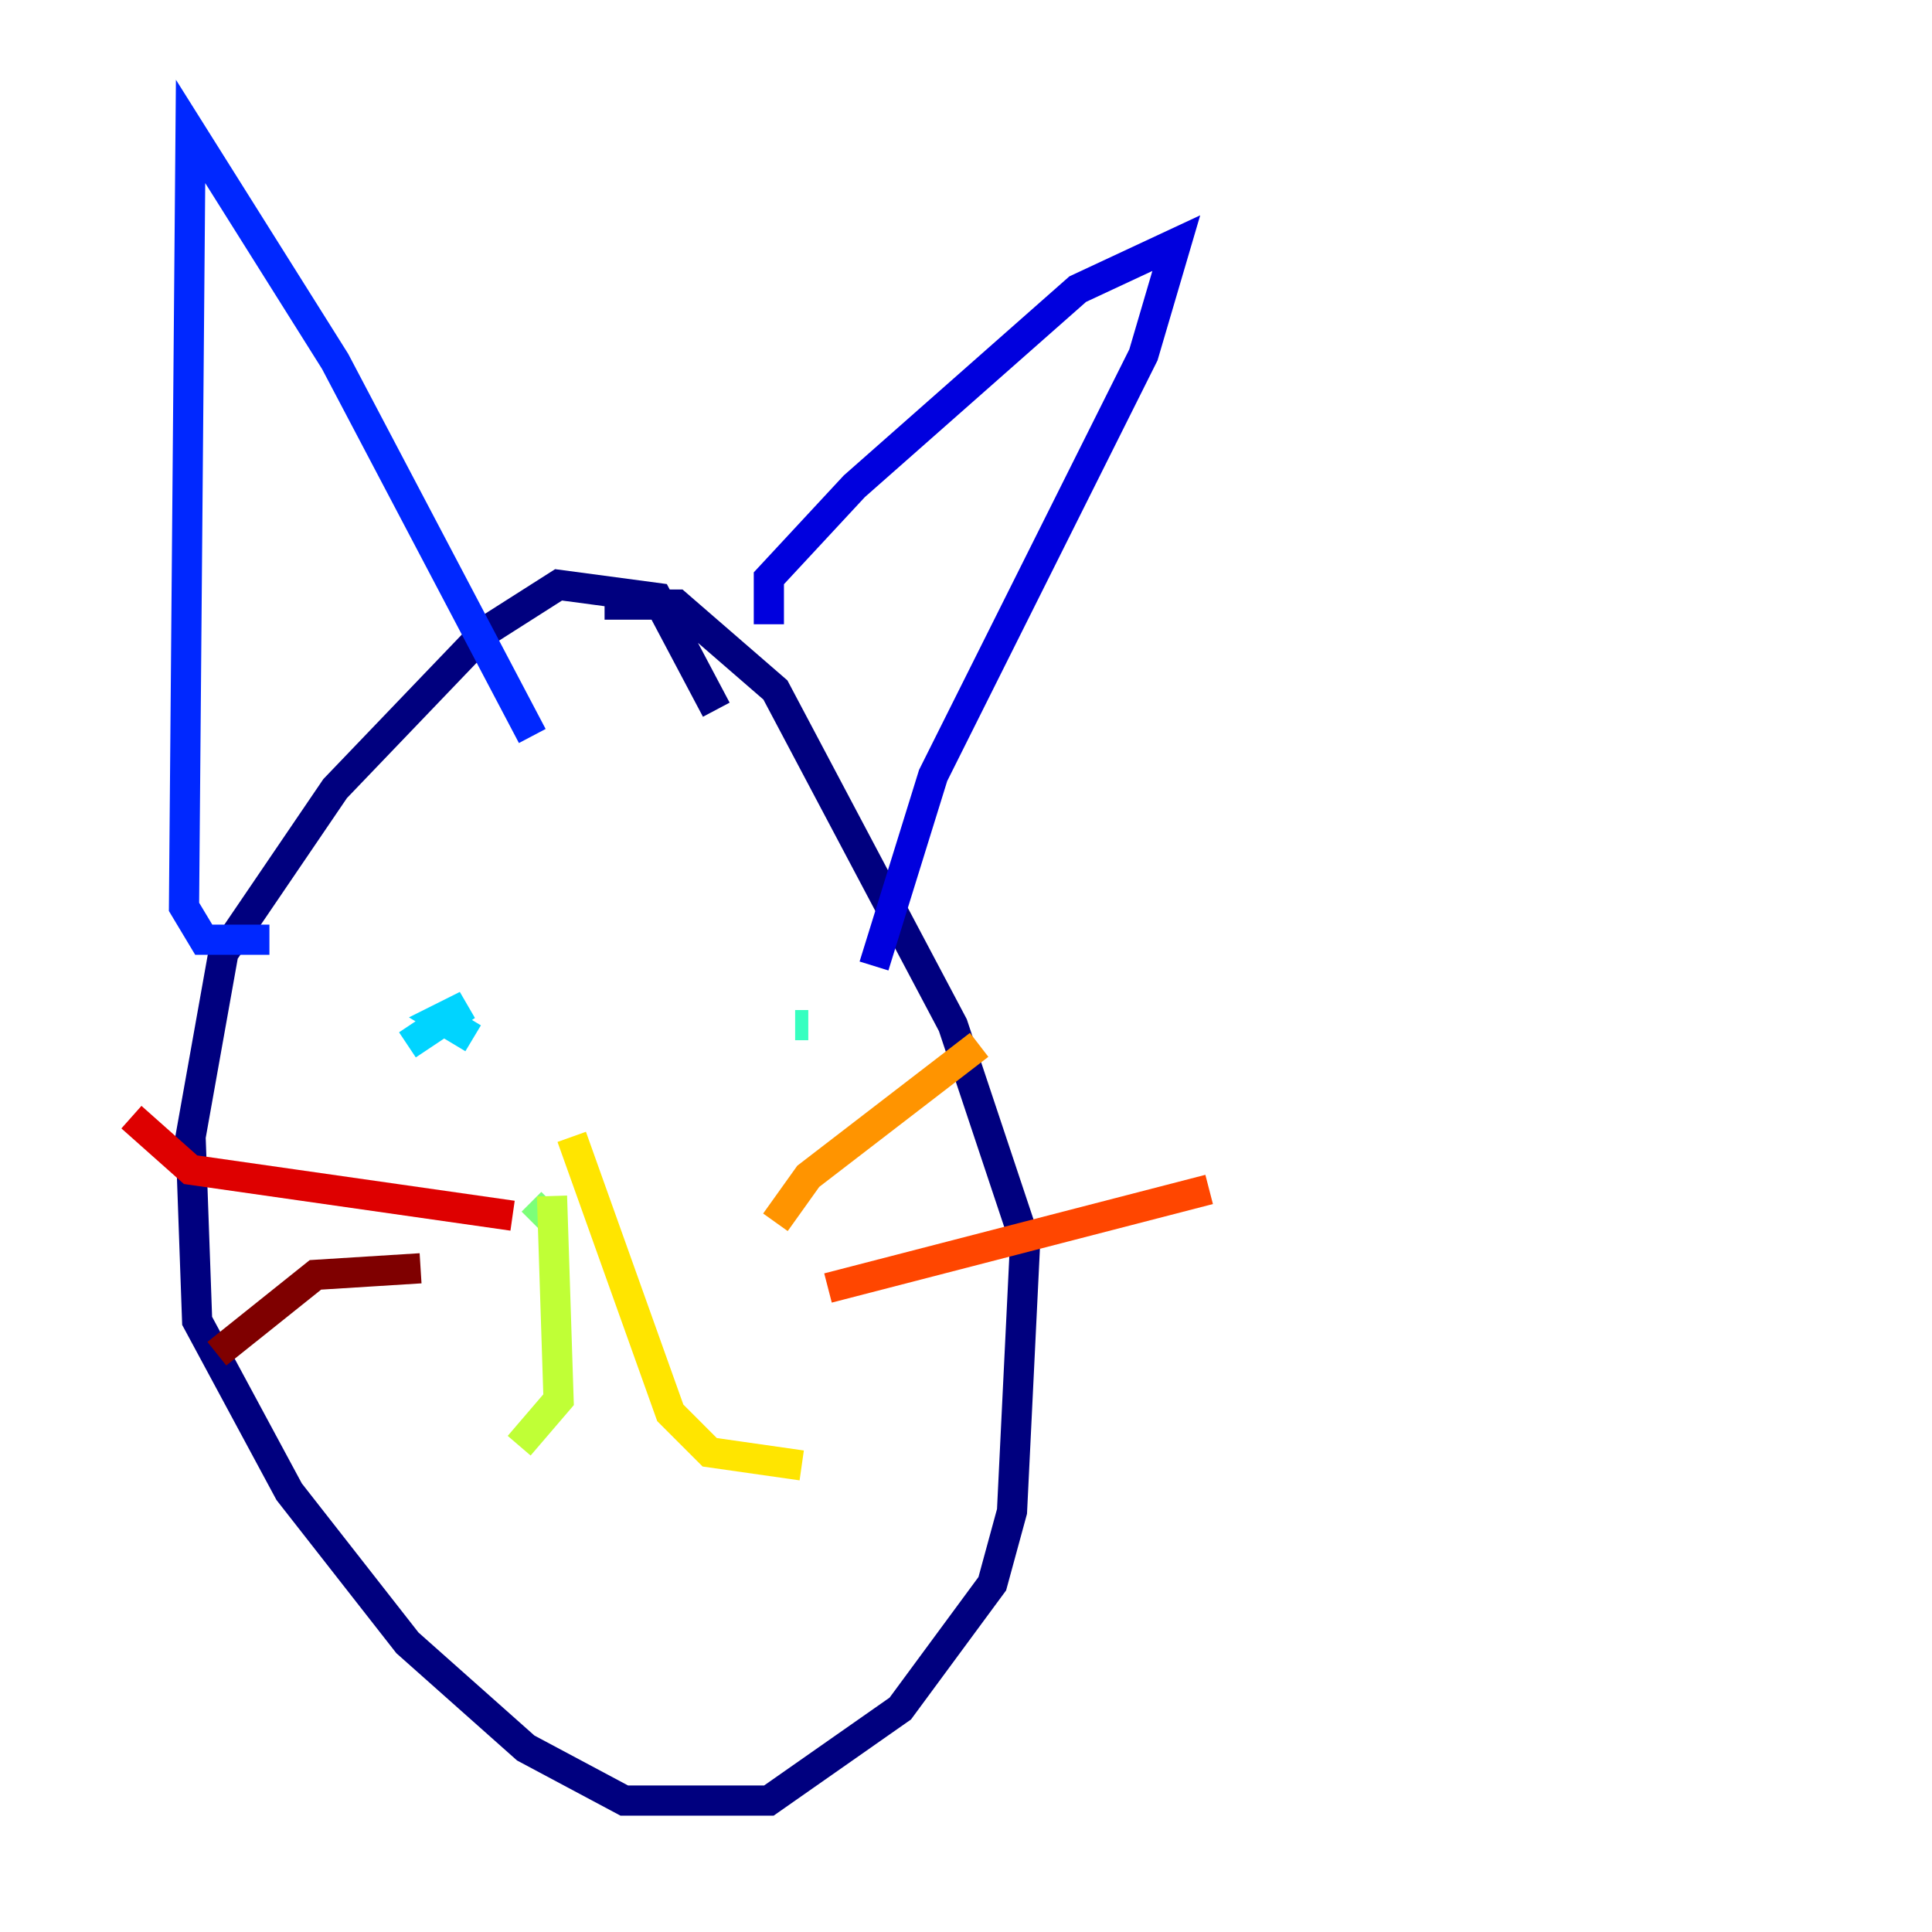 <?xml version="1.0" encoding="utf-8" ?>
<svg baseProfile="tiny" height="128" version="1.2" viewBox="0,0,128,128" width="128" xmlns="http://www.w3.org/2000/svg" xmlns:ev="http://www.w3.org/2001/xml-events" xmlns:xlink="http://www.w3.org/1999/xlink"><defs /><polyline fill="none" points="47.456,47.02 43.537,39.619 37.007,38.748 32.218,41.796 22.204,52.245 14.803,63.129 12.626,75.32 13.061,87.51 19.157,98.83 26.993,108.844 34.83,115.809 41.361,119.293 50.939,119.293 59.646,113.197 65.742,104.925 67.048,100.136 67.918,82.286 63.129,67.918 51.374,45.714 44.843,40.054 40.054,40.054" stroke="#00007f" stroke-width="2" /><polyline fill="none" points="50.939,41.361 50.939,38.313 56.599,32.218 71.401,19.157 77.932,16.109 75.755,23.51 61.823,51.374 57.905,64.0" stroke="#0000de" stroke-width="2" /><polyline fill="none" points="17.85,62.258 13.497,62.258 12.191,60.082 12.626,8.707 22.204,23.946 35.265,48.762" stroke="#0028ff" stroke-width="2" /><polyline fill="none" points="26.993,69.225 26.993,69.225" stroke="#0080ff" stroke-width="2" /><polyline fill="none" points="31.347,68.789 29.17,67.483 30.912,66.612 26.993,69.225" stroke="#00d4ff" stroke-width="2" /><polyline fill="none" points="53.551,67.918 52.68,67.918" stroke="#36ffc0" stroke-width="2" /><polyline fill="none" points="36.571,79.674 35.265,80.98" stroke="#7cff79" stroke-width="2" /><polyline fill="none" points="36.571,79.238 37.007,92.735 34.395,95.782" stroke="#c0ff36" stroke-width="2" /><polyline fill="none" points="37.878,75.32 44.408,93.605 47.02,96.218 53.116,97.088" stroke="#ffe500" stroke-width="2" /><polyline fill="none" points="51.374,80.98 53.551,77.932 64.871,69.225" stroke="#ff9400" stroke-width="2" /><polyline fill="none" points="54.857,85.333 80.109,78.803" stroke="#ff4600" stroke-width="2" /><polyline fill="none" points="33.959,80.544 12.626,77.497 8.707,74.014" stroke="#de0000" stroke-width="2" /><polyline fill="none" points="27.864,84.027 20.898,84.463 14.367,89.687" stroke="#7f0000" stroke-width="2" /></svg>